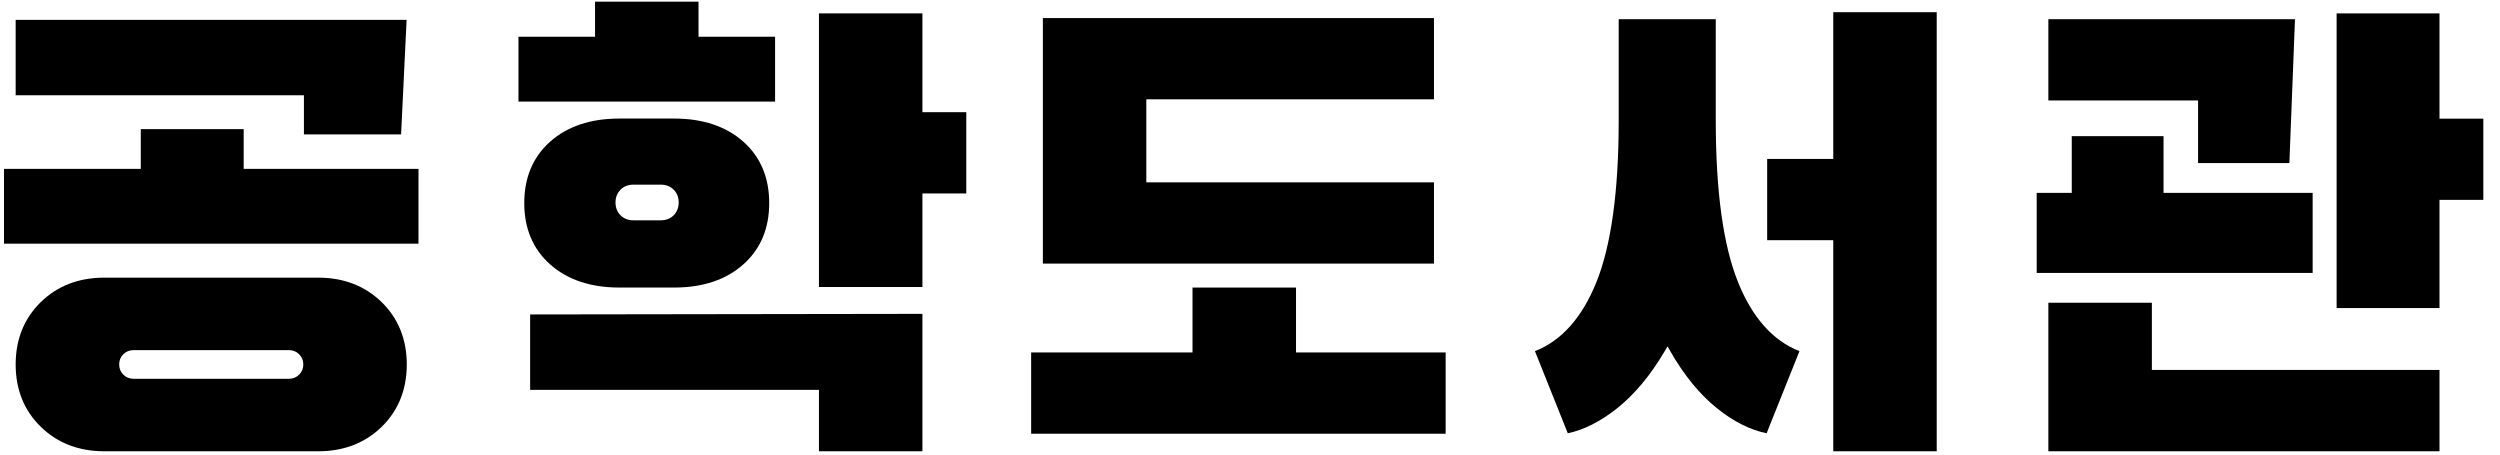 <svg width="121" height="22" viewBox="0 0 121 22" fill="none" xmlns="http://www.w3.org/2000/svg">
<g clip-path="url(#clip0_3901_13780)">
<path d="M14.71 4.611V4.768V6.506H19.413L19.68 0.961H0.758V4.611H14.553H14.71Z" fill="black"/>
<path d="M15.402 13.438H5.046C3.811 13.438 2.777 13.836 1.971 14.625C1.166 15.412 0.758 16.426 0.758 17.64C0.758 18.855 1.166 19.87 1.971 20.654C2.775 21.441 3.811 21.842 5.046 21.842H15.402C16.636 21.842 17.671 21.443 18.477 20.654C19.281 19.868 19.688 18.853 19.688 17.64C19.688 16.428 19.279 15.412 18.475 14.625C17.669 13.838 16.634 13.438 15.4 13.438H15.402ZM14.48 18.131C14.345 18.265 14.18 18.333 13.987 18.333H6.46C6.268 18.333 6.101 18.265 5.968 18.131C5.835 17.998 5.768 17.833 5.768 17.639C5.768 17.444 5.835 17.279 5.968 17.146C6.103 17.013 6.268 16.946 6.46 16.946H13.987C14.18 16.946 14.345 17.013 14.478 17.146C14.613 17.281 14.68 17.448 14.68 17.64C14.68 17.833 14.613 18 14.48 18.133V18.131Z" fill="black"/>
<path d="M11.794 8.173V8.016V6.25H6.814V8.016V8.173H6.659H0.193V11.793H20.255V8.173H11.951H11.794Z" fill="black"/>
<path d="M29.973 13.917H32.632C34.02 13.917 35.146 13.54 35.98 12.794C36.81 12.056 37.23 11.058 37.23 9.828C37.23 8.597 36.81 7.598 35.98 6.859C35.144 6.115 34.017 5.738 32.632 5.738H29.973C28.586 5.738 27.46 6.115 26.624 6.859C25.794 7.598 25.374 8.597 25.374 9.828C25.374 11.058 25.794 12.056 26.624 12.794C27.458 13.538 28.584 13.917 29.973 13.917ZM30.034 9.18C30.195 9.019 30.403 8.937 30.654 8.937H31.985C32.234 8.937 32.442 9.019 32.605 9.18C32.768 9.343 32.848 9.551 32.848 9.8C32.848 10.049 32.766 10.257 32.605 10.42C32.444 10.581 32.236 10.663 31.985 10.663H30.654C30.403 10.663 30.195 10.581 30.034 10.42C29.873 10.259 29.791 10.049 29.791 9.8C29.791 9.551 29.873 9.343 30.034 9.182V9.18Z" fill="black"/>
<path d="M33.808 1.779V1.624V0.082H28.8V1.624V1.779H28.643H25.094V4.919H37.514V1.779H33.963H33.808Z" fill="black"/>
<path d="M44.645 5.43V5.275V0.648H39.637V13.891H44.645V9.52V9.363H44.8H46.768V5.43H44.8H44.645Z" fill="black"/>
<path d="M25.659 18.87H39.48H39.637V19.026V21.841H44.645V15.191L25.659 15.219V18.87Z" fill="black"/>
<path d="M69.404 8.826H55.637H55.482V8.669V4.962V4.807H55.637H69.404V0.875H50.475V12.758H69.404V8.826Z" fill="black"/>
<path d="M62.727 17.059V16.904V13.918H57.717V16.904V17.059H57.562H49.908V20.992H69.969V17.059H62.882H62.727Z" fill="black"/>
<path d="M84.114 13.637C83.402 11.863 83.043 9.24 83.043 5.839V0.93H78.345V5.839C78.345 9.238 77.984 11.861 77.274 13.637C76.579 15.367 75.577 16.496 74.291 16.994L75.881 20.97C76.66 20.807 77.46 20.402 78.261 19.767C79.109 19.094 79.888 18.16 80.573 16.994L80.708 16.763L80.841 16.996C81.507 18.162 82.27 19.094 83.11 19.767C83.902 20.402 84.709 20.809 85.504 20.97L87.095 16.994C85.81 16.496 84.807 15.367 84.112 13.637H84.114Z" fill="black"/>
<path d="M85.531 7.693V11.625H88.575H88.73V11.78V21.84H93.737V0.59H88.73V7.538V7.693H88.575H85.531Z" fill="black"/>
<path d="M104.715 9.335V9.18V6.59H100.273V9.18V9.335H100.118H98.576V13.21H111.932V9.335H104.872H104.715Z" fill="black"/>
<path d="M118.072 5.742V5.585V0.648H113.092V14.91H118.072V9.83V9.675H118.227H120.193V5.742H118.227H118.072Z" fill="black"/>
<path d="M106.386 4.864V5.019V7.892H110.806L111.077 0.93H99.141V4.864H106.231H106.386Z" fill="black"/>
<path d="M104.151 17.906V17.751V14.652H99.141V21.84H118.072V17.906H104.306H104.151Z" fill="black"/>
</g>
<defs>
<clipPath id="clip0_3901_13780">
<rect width="120" height="21.759" fill="white" transform="translate(0.193 0.082)"/>
</clipPath>
</defs>
</svg>
